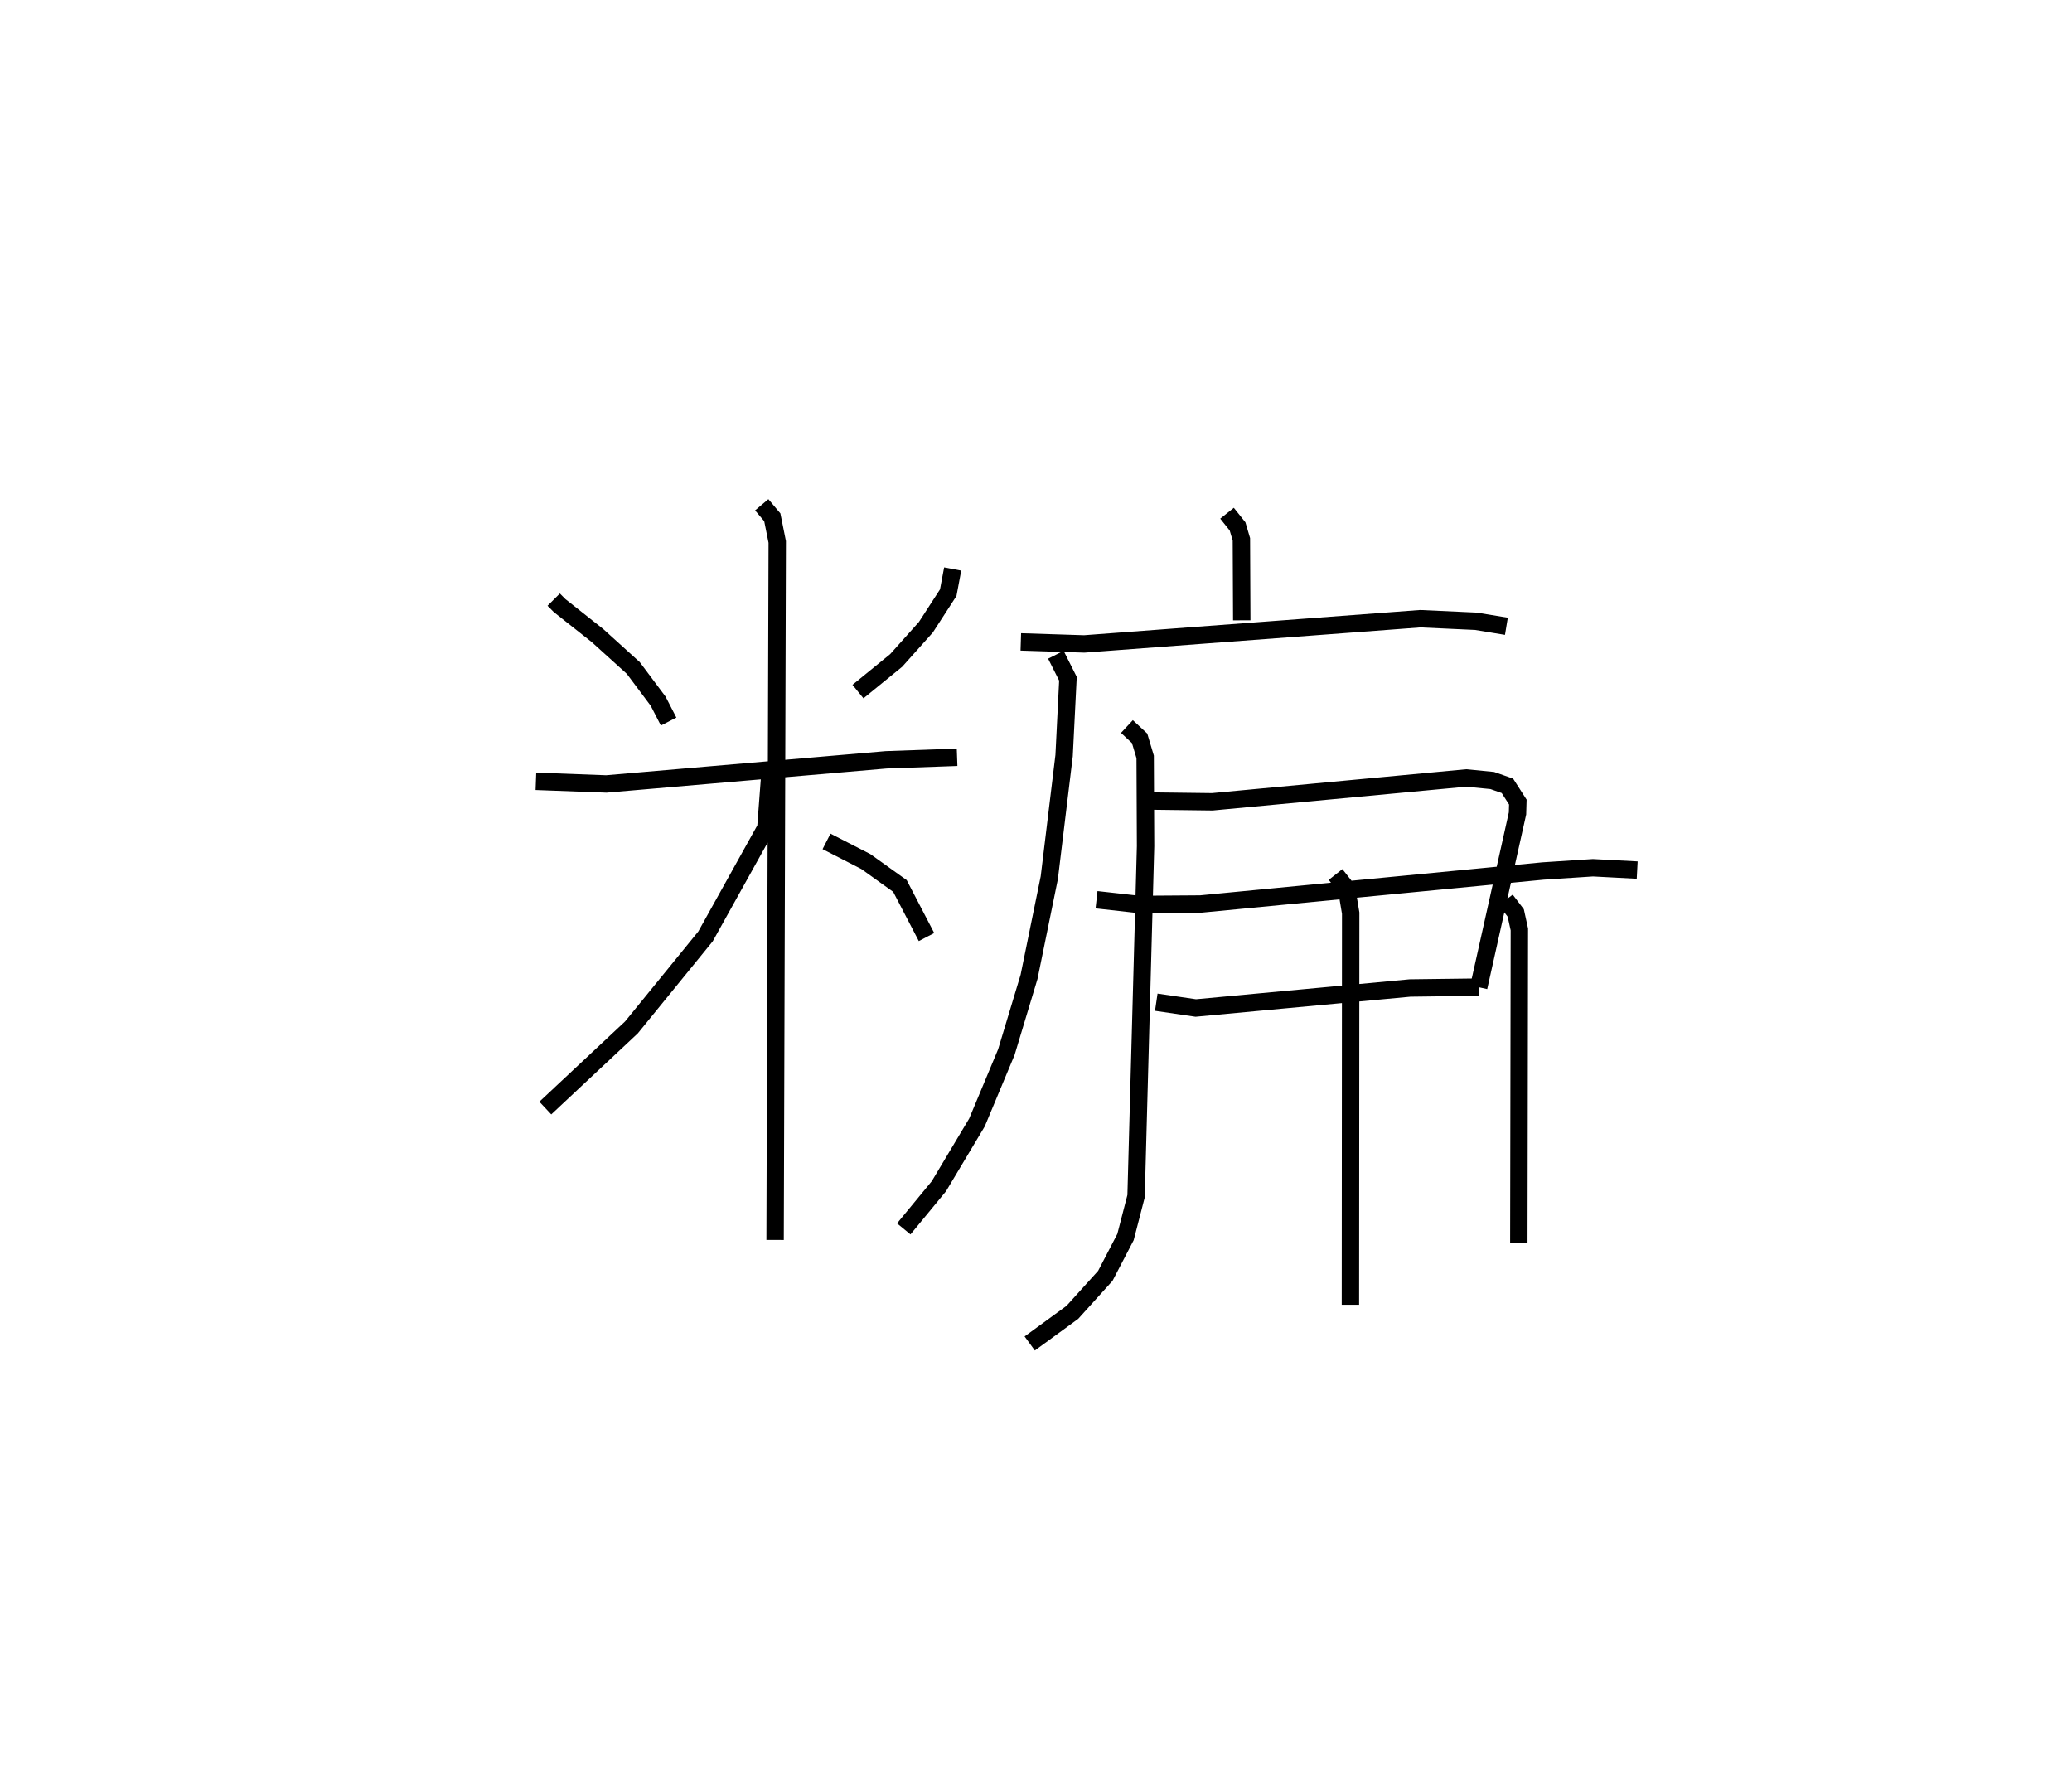 <?xml version="1.0" encoding="utf-8" ?>
<svg baseProfile="full" height="102.233" version="1.1" width="119.136" xmlns="http://www.w3.org/2000/svg" xmlns:ev="http://www.w3.org/2001/xml-events" xmlns:xlink="http://www.w3.org/1999/xlink"><defs /><rect fill="white" height="102.233" width="119.136" x="0" y="0" /><path d="M25,25 m0.0,0.0 m6.837,9.474 l0.339,0.341 2.18,1.725 l2.056,1.861 1.431,1.912 l0.602,1.171 m16.333,-8.771 l-0.256,1.361 -1.286,1.986 l-1.708,1.91 -2.196,1.789 m-18.518,5.16 l4.046,0.151 16.089,-1.388 l4.082,-0.146 m-11.233,-14.515 l0.608,0.719 0.284,1.418 l-0.123,40.127 m-0.314,-26.58 l-0.218,2.892 -3.469,6.237 l-4.259,5.232 -4.952,4.637 m16.169,-15.331 l2.26,1.159 1.961,1.404 l1.528,2.937 m17.279,-24.366 l0.605,0.757 0.221,0.746 l0.021,4.653 m-12.704,1.241 l3.647,0.117 19.322,-1.451 l3.201,0.148 1.75,0.288 m-25.904,1.637 l0.694,1.379 -0.221,4.418 l-0.851,7.019 -1.165,5.704 l-1.304,4.323 -1.691,4.048 l-2.189,3.664 -2.019,2.452 m14.28,-24.596 l3.461,0.043 14.6,-1.371 l1.498,0.147 0.869,0.305 l0.6,0.935 -0.019,0.652 l-2.23,9.991 m-21.975,-5.03 l2.435,0.272 3.546,-0.025 l19.69,-1.898 2.873,-0.187 l2.543,0.134 m-27.652,7.596 l2.272,0.333 12.32,-1.15 l3.957,-0.05 m-20.237,-14.982 l0.729,0.678 0.32,1.068 l0.023,5.134 -0.546,20.121 l-0.608,2.35 -1.16,2.229 l-1.895,2.099 -2.452,1.789 m17.586,-26.961 l0.631,0.801 0.238,1.419 l-0.015,22.516 m8.934,-23.275 l0.572,0.75 0.208,0.947 l-0.031,18.014 " fill="none" stroke="black" stroke-width="1" /></svg>